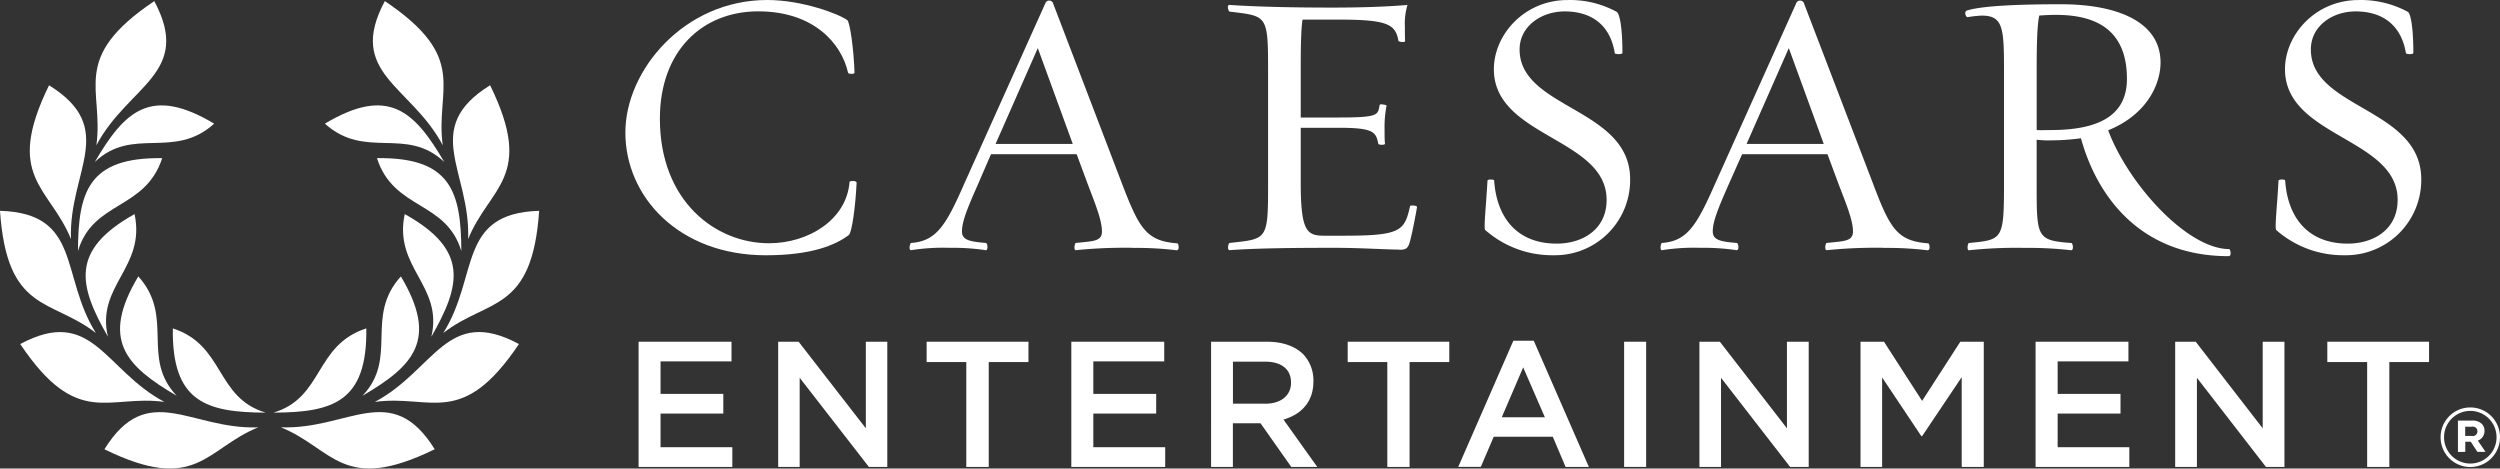 <svg id="Caesars_Entertainment_4cbw" data-name="Caesars Entertainment_4cbw" xmlns="http://www.w3.org/2000/svg" viewBox="0 0 751.27 140.79"><rect x="0" y="0" width="751.27" height="140.79" fill="#333333" stroke="none"/><defs><style>.cls-1{fill:#fff;}</style></defs><title>CaesarsEntertainment_Laurel_Horz_MinAOI_4c</title><path class="cls-1" d="M245.22,487.75c-17.82-.07-28.25-3.16-27.91-25.31,15.66,5.07,12.76,20.81,27.91,25.31" transform="translate(-165.37 -363.75)"/><path class="cls-1" d="M229.73,400.91c-12.2,11-24.4.65-35.87,11.52,9-15.4,16.85-22.88,35.87-11.52" transform="translate(-165.37 -363.75)"/><path class="cls-1" d="M194.33,407.41c2.35-16.88-8.22-26.12,17.4-43.32,11.64,21.71-7.88,25.32-17.4,43.32" transform="translate(-165.37 -363.75)"/><path class="cls-1" d="M214.11,411.28C209,426.95,193.3,424,188.8,439.2c0.06-17.81,3.14-28.24,25.3-27.92" transform="translate(-165.37 -363.75)"/><path class="cls-1" d="M186.7,435.6c-6.41-15.79-20.18-18.51-6.59-46.22,20.94,13,5.84,25.88,6.59,46.22" transform="translate(-165.37 -363.75)"/><path class="cls-1" d="M165.37,427.1c24.62,0.76,18,19.49,28.81,36.72-13.43-10.46-26.72-5.93-28.81-36.72" transform="translate(-165.37 -363.75)"/><path class="cls-1" d="M171.45,467.14c21.71-11.65,25.33,7.88,43.33,17.39-16.88-2.33-26.12,8.22-43.33-17.39" transform="translate(-165.37 -363.75)"/><path class="cls-1" d="M197.8,464.93c-8.85-15.47-11.39-26,8-36.84,3.46,16.1-11.64,21.47-8,36.84" transform="translate(-165.37 -363.75)"/><path class="cls-1" d="M206.93,446.81c11,12.2.65,24.4,11.53,35.87-15.4-9-22.89-16.85-11.53-35.87" transform="translate(-165.37 -363.75)"/><path class="cls-1" d="M196.75,498.76c13-20.94,25.88-5.83,46.21-6.59-15.79,6.41-18.51,20.17-46.21,6.59" transform="translate(-165.37 -363.75)"/><path class="cls-1" d="M247.54,487.75c17.82-.07,28.24-3.16,27.91-25.32-15.66,5.07-12.76,20.81-27.91,25.32" transform="translate(-165.37 -363.75)"/><path class="cls-1" d="M263,400.91c12.2,11,24.4.65,35.87,11.52-9-15.4-16.85-22.88-35.87-11.52" transform="translate(-165.37 -363.75)"/><path class="cls-1" d="M298.42,407.41c-2.34-16.88,8.22-26.13-17.4-43.33-11.65,21.71,7.88,25.33,17.4,43.33" transform="translate(-165.37 -363.75)"/><path class="cls-1" d="M278.65,411.28C283.7,426.95,299.46,424,304,439.2c-0.06-17.81-3.15-28.24-25.3-27.92" transform="translate(-165.37 -363.75)"/><path class="cls-1" d="M306.05,435.6c6.41-15.79,20.18-18.52,6.6-46.23-20.94,13-5.84,25.88-6.6,46.23" transform="translate(-165.37 -363.75)"/><path class="cls-1" d="M327.39,427.1c-24.62.76-18,19.49-28.81,36.72,13.44-10.46,26.72-5.94,28.81-36.72" transform="translate(-165.37 -363.75)"/><path class="cls-1" d="M321.31,467.13C299.6,455.48,296,475,278,484.53c16.88-2.34,26.12,8.21,43.32-17.4" transform="translate(-165.37 -363.75)"/><path class="cls-1" d="M295,464.93c8.85-15.47,11.39-26.05-8-36.84-3.46,16.09,11.64,21.47,8,36.84" transform="translate(-165.37 -363.75)"/><path class="cls-1" d="M285.83,446.81c-11,12.2-.66,24.4-11.53,35.87,15.4-9,22.88-16.85,11.53-35.87" transform="translate(-165.37 -363.75)"/><path class="cls-1" d="M296,498.75c-13-20.94-25.88-5.83-46.22-6.59,15.79,6.41,18.51,20.18,46.22,6.59" transform="translate(-165.37 -363.75)"/><path class="cls-1" d="M395.49,440.46c-26,0-42.19-17.46-42.19-36.9,0-18.69,17.67-39.81,42.64-39.81,10.55,0,21.71,4.26,24.07,6.07,0.78,0.66,1.93,8.79,2.15,15.77,0,0.52-1.79.42-1.93,0.07-1.93-8.76-10.23-18.5-27-18.5S363.67,379,363.67,399.4c0,24.86,16.75,37.45,32.79,37.45,11.75,0,23.32-7,24.21-18.43,0-.36,2.12-0.46,2.12.23-0.32,7-1.41,15.08-2.36,15.74-4,3-11.12,6.07-24.95,6.07" transform="translate(-165.37 -363.75)"/><path class="cls-1" d="M506,438.22a147.7,147.7,0,0,0-17.25.7c-0.85.2-.43-2.16-0.07-2.16,5.15-.56,7.84-0.42,7.84-3.48,0-3.38-2.13-8.55-4.27-14.2l-3.34-9H463.18l-3.9,9c-2.93,6.66-4.83,11.05-4.83,14.2,0,2.56,2.14,3.06,7.15,3.48,0.59,0,.79,2.36-0.06,2.16a68,68,0,0,0-10.79-.7,61.89,61.89,0,0,0-11.52.7c-0.92.2-.42-2.16-0.06-2.16,7.61-.56,10.47-5.25,16-17.88l24.44-54.38a1.26,1.26,0,0,1,2.12,0l20.79,54.38c5.22,13.62,7.35,17.32,16.7,18,0.29,0.1.78,2.17-.37,2.07a99.16,99.16,0,0,0-12.92-.7M464.55,407h23.19l-10.5-28.79Z" transform="translate(-165.37 -363.75)"/><path class="cls-1" d="M585.83,438.75c-4.19,0-11.37-.53-19.67-0.53-11.38,0-23,.1-31.19.7-1,.1-0.43-2.16-0.1-2.16,11.38-1.25,11.57-.79,11.57-17.78V385.24c0-17.06-.19-16.63-11.57-18-0.33,0-1-2.16.1-2,8.23,0.56,19.26.79,30.69,0.79,8.37,0,16-.23,22.67-0.79a19.19,19.19,0,0,0-.78,6.53c0,1.11,0,3.35.06,4.26,0.17,0.56-1.86.36-2,0-0.86-5-3.25-6.39-18-6.39H556.8c-0.46,2.78-.55,8-0.55,15v14.42h11.58c12.36,0,11.47-.88,12.16-3.8,0.07-.36,1.87,0,2.06.19a33.31,33.31,0,0,0-.61,7c0,1.27,0,3.51.12,4.39,0.23,0.59-1.92.49-2,.13-0.69-3.5-1.35-4.82-11.7-4.82H556.25v16.43c0,14.61,1.81,16,7,16h6c17.18,0,18.19-1.48,19.87-8.93,0-.23,2.17-0.23,2.07.36-0.46,2.79-1.51,8.13-2.16,10.46-0.6,2-1.22,2.33-3.16,2.33" transform="translate(-165.37 -363.75)"/><path class="cls-1" d="M611.71,432.92c-0.55-.42.23-7,0.66-14.86,0-.52,2-0.42,2-0.1,0.78,11.46,7.09,19,18.8,19,7.64,0,15-4.14,15-13.15,0-18.67-33.88-18.79-33.88-39.26,0-10.33,9.12-20.79,22.16-20.79a29.35,29.35,0,0,1,14.73,3.54c0.92,0.53,1.74,4.76,1.74,12.34,0,0.55-2.3.42-2.3,0.09-1.31-8.33-6.85-12.55-15.05-12.55-7,0-13.55,4.45-13.55,11.44,0,17.88,33.22,17.54,33.22,39a22.59,22.59,0,0,1-23,22.83,30.43,30.43,0,0,1-20.5-7.54" transform="translate(-165.37 -363.75)"/><path class="cls-1" d="M731.61,438.22a146.19,146.19,0,0,0-17.18.7c-0.92.2-.49-2.16-0.13-2.16,5.15-.56,7.91-0.42,7.91-3.48,0-3.38-2.17-8.55-4.33-14.2l-3.34-9H688.89l-4,9c-2.92,6.66-4.82,11.05-4.82,14.2,0,2.56,2.16,3.06,7.18,3.48,0.59,0,.82,2.36-0.07,2.16a67.88,67.88,0,0,0-10.82-.7,61.79,61.79,0,0,0-11.48.7c-0.85.2-.43-2.16-0.07-2.16,7.61-.56,10.43-5.25,16-17.88l24.44-54.38a1.27,1.27,0,0,1,2.13,0l20.83,54.38c5.14,13.62,7.3,17.32,16.65,18,0.3,0.1.79,2.17-.36,2.07a99.71,99.71,0,0,0-13-.7M690.23,407h23.19l-10.5-28.79Z" transform="translate(-165.37 -363.75)"/><path class="cls-1" d="M790.71,405.3a68.55,68.55,0,0,1-8.94.63,27.53,27.53,0,0,1-4.37-.2V419c0,16.2,0,17,10.5,17.78,0.28,0,.85,2.27-0.24,2.16a114.09,114.09,0,0,0-13.93-.7,135.93,135.93,0,0,0-16.56.7c-0.89.2-.46-2.16-0.13-2.16,10.12-1,10.55-.92,10.55-17.78V385.1c0-12.69-.19-16.66-6.63-16.66a30.56,30.56,0,0,0-4.25.46c-0.57.13-1.25-1.68-.23-2,4.62-1.44,15.86-1.87,28.24-1.87,16.43,0,29.91,5,29.91,17.52,0,6.3-3.89,15.55-15.74,20.36,6.07,16.2,23.77,35.69,36.37,35.69,0.33,0,.85,2.13-0.16,2.13-26.33,0-39.46-17.69-44.38-35.39m-12.53-36.92c-0.55,2.39-.78,7.55-0.78,15.74v18.67c1.58,0.09,2.36,0,4.27,0,16.88,0,22.85-6.07,22.85-15.39,0-15.35-10.09-19.22-21.31-19.22-1.74,0-3.12.07-5,.2" transform="translate(-165.37 -363.75)"/><path class="cls-1" d="M849.42,432.92c-0.55-.42.24-7,0.66-14.86,0-.52,2-0.42,2-0.1,0.76,11.46,7.12,19,18.8,19,7.65,0,15-4.14,15-13.15,0-18.67-33.85-18.79-33.85-39.26,0-10.33,9.09-20.79,22.14-20.79a29.71,29.71,0,0,1,14.76,3.54c0.89,0.53,1.67,4.76,1.67,12.34,0,0.55-2.23.42-2.23,0.09-1.38-8.33-6.89-12.55-15.12-12.55-7.05,0-13.45,4.45-13.45,11.44,0,17.88,33.18,17.54,33.18,39a22.63,22.63,0,0,1-23.09,22.83,30.44,30.44,0,0,1-20.46-7.54" transform="translate(-165.37 -363.75)"/><polygon class="cls-1" points="191.9 102.69 219.82 102.69 219.82 108.6 198.5 108.6 198.5 118.37 217.36 118.37 217.36 124.28 198.5 124.28 198.5 134.39 220.07 134.39 220.07 140.32 191.9 140.32 191.9 102.69"/><polygon class="cls-1" points="233.85 102.69 239.99 102.69 260.19 128.71 260.19 102.69 266.64 102.69 266.64 140.32 261.11 140.32 240.31 113.53 240.31 140.32 233.85 140.32 233.85 102.69"/><polygon class="cls-1" points="290.38 108.8 278.46 108.8 278.46 102.69 309.06 102.69 309.06 108.8 297.12 108.8 297.12 140.32 290.38 140.32 290.38 108.8"/><polygon class="cls-1" points="321.94 102.69 349.86 102.69 349.86 108.6 328.55 108.6 328.55 118.37 347.44 118.37 347.44 124.28 328.55 124.28 328.55 134.39 350.15 134.39 350.15 140.32 321.94 140.32 321.94 102.69"/><path class="cls-1" d="M529.33,466.44h16.75c4.74,0,8.44,1.34,10.9,3.74a11.45,11.45,0,0,1,3.08,8.14v0.07c0,6.19-3.71,9.93-9,11.44l10.16,14.24h-7.81l-9.24-13.12h-8.31v13.12h-6.55V466.44Zm16.26,18.63c4.75,0,7.74-2.5,7.74-6.3v-0.1c0-4-2.92-6.24-7.8-6.24h-9.65v12.63h9.71Z" transform="translate(-165.37 -363.75)"/><polygon class="cls-1" points="416.9 108.8 404.99 108.8 404.99 102.69 435.52 102.69 435.52 108.8 423.59 108.8 423.59 140.32 416.9 140.32 416.9 108.8"/><path class="cls-1" d="M620.14,466.15h6.14l16.56,37.92h-7L632,495H614.24l-3.87,9.05h-6.79Zm9.48,23-6.52-15-6.44,15h13Z" transform="translate(-165.37 -363.75)"/><rect class="cls-1" x="488.06" y="102.69" width="6.62" height="37.62"/><polygon class="cls-1" points="510.69 102.69 516.83 102.69 536.99 128.71 536.99 102.69 543.53 102.69 543.53 140.32 537.95 140.32 517.18 113.53 517.18 140.32 510.69 140.32 510.69 102.69"/><polygon class="cls-1" points="559.1 102.69 566.15 102.69 577.61 120.47 589.09 102.69 596.14 102.69 596.14 140.32 589.51 140.32 589.51 113.33 577.61 131.07 577.38 131.07 565.59 113.42 565.59 140.32 559.1 140.32 559.1 102.69"/><polygon class="cls-1" points="611.71 102.69 639.61 102.69 639.61 108.6 618.34 108.6 618.34 118.37 637.23 118.37 637.23 124.28 618.34 124.28 618.34 134.39 639.88 134.39 639.88 140.32 611.71 140.32 611.71 102.69"/><polygon class="cls-1" points="653.66 102.69 659.83 102.69 679.96 128.71 679.96 102.69 686.49 102.69 686.49 140.32 680.94 140.32 660.19 113.53 660.19 140.32 653.66 140.32 653.66 102.69"/><polygon class="cls-1" points="711.35 108.8 699.38 108.8 699.38 102.69 729.95 102.69 729.95 108.8 718.01 108.8 718.01 140.32 711.35 140.32 711.35 108.8"/><path class="cls-1" d="M898.79,495.19v-0.05a8.92,8.92,0,0,1,17.85-.05v0.05A8.92,8.92,0,0,1,898.79,495.19Zm16.81-.05v-0.05a7.88,7.88,0,1,0-15.77.05v0.05A7.88,7.88,0,1,0,915.6,495.14Zm-11.55-5h4.21a4,4,0,0,1,2.93,1,2.85,2.85,0,0,1,.79,2.07v0a3,3,0,0,1-2,2.94l2.32,3.4h-2.44l-2-3.05h-1.65v3.05H904v-9.49Zm4.18,4.63a1.4,1.4,0,0,0,1.63-1.36v-0.05a1.4,1.4,0,0,0-1.68-1.38h-2v2.78h2.09Z" transform="translate(-165.37 -363.75)"/></svg>